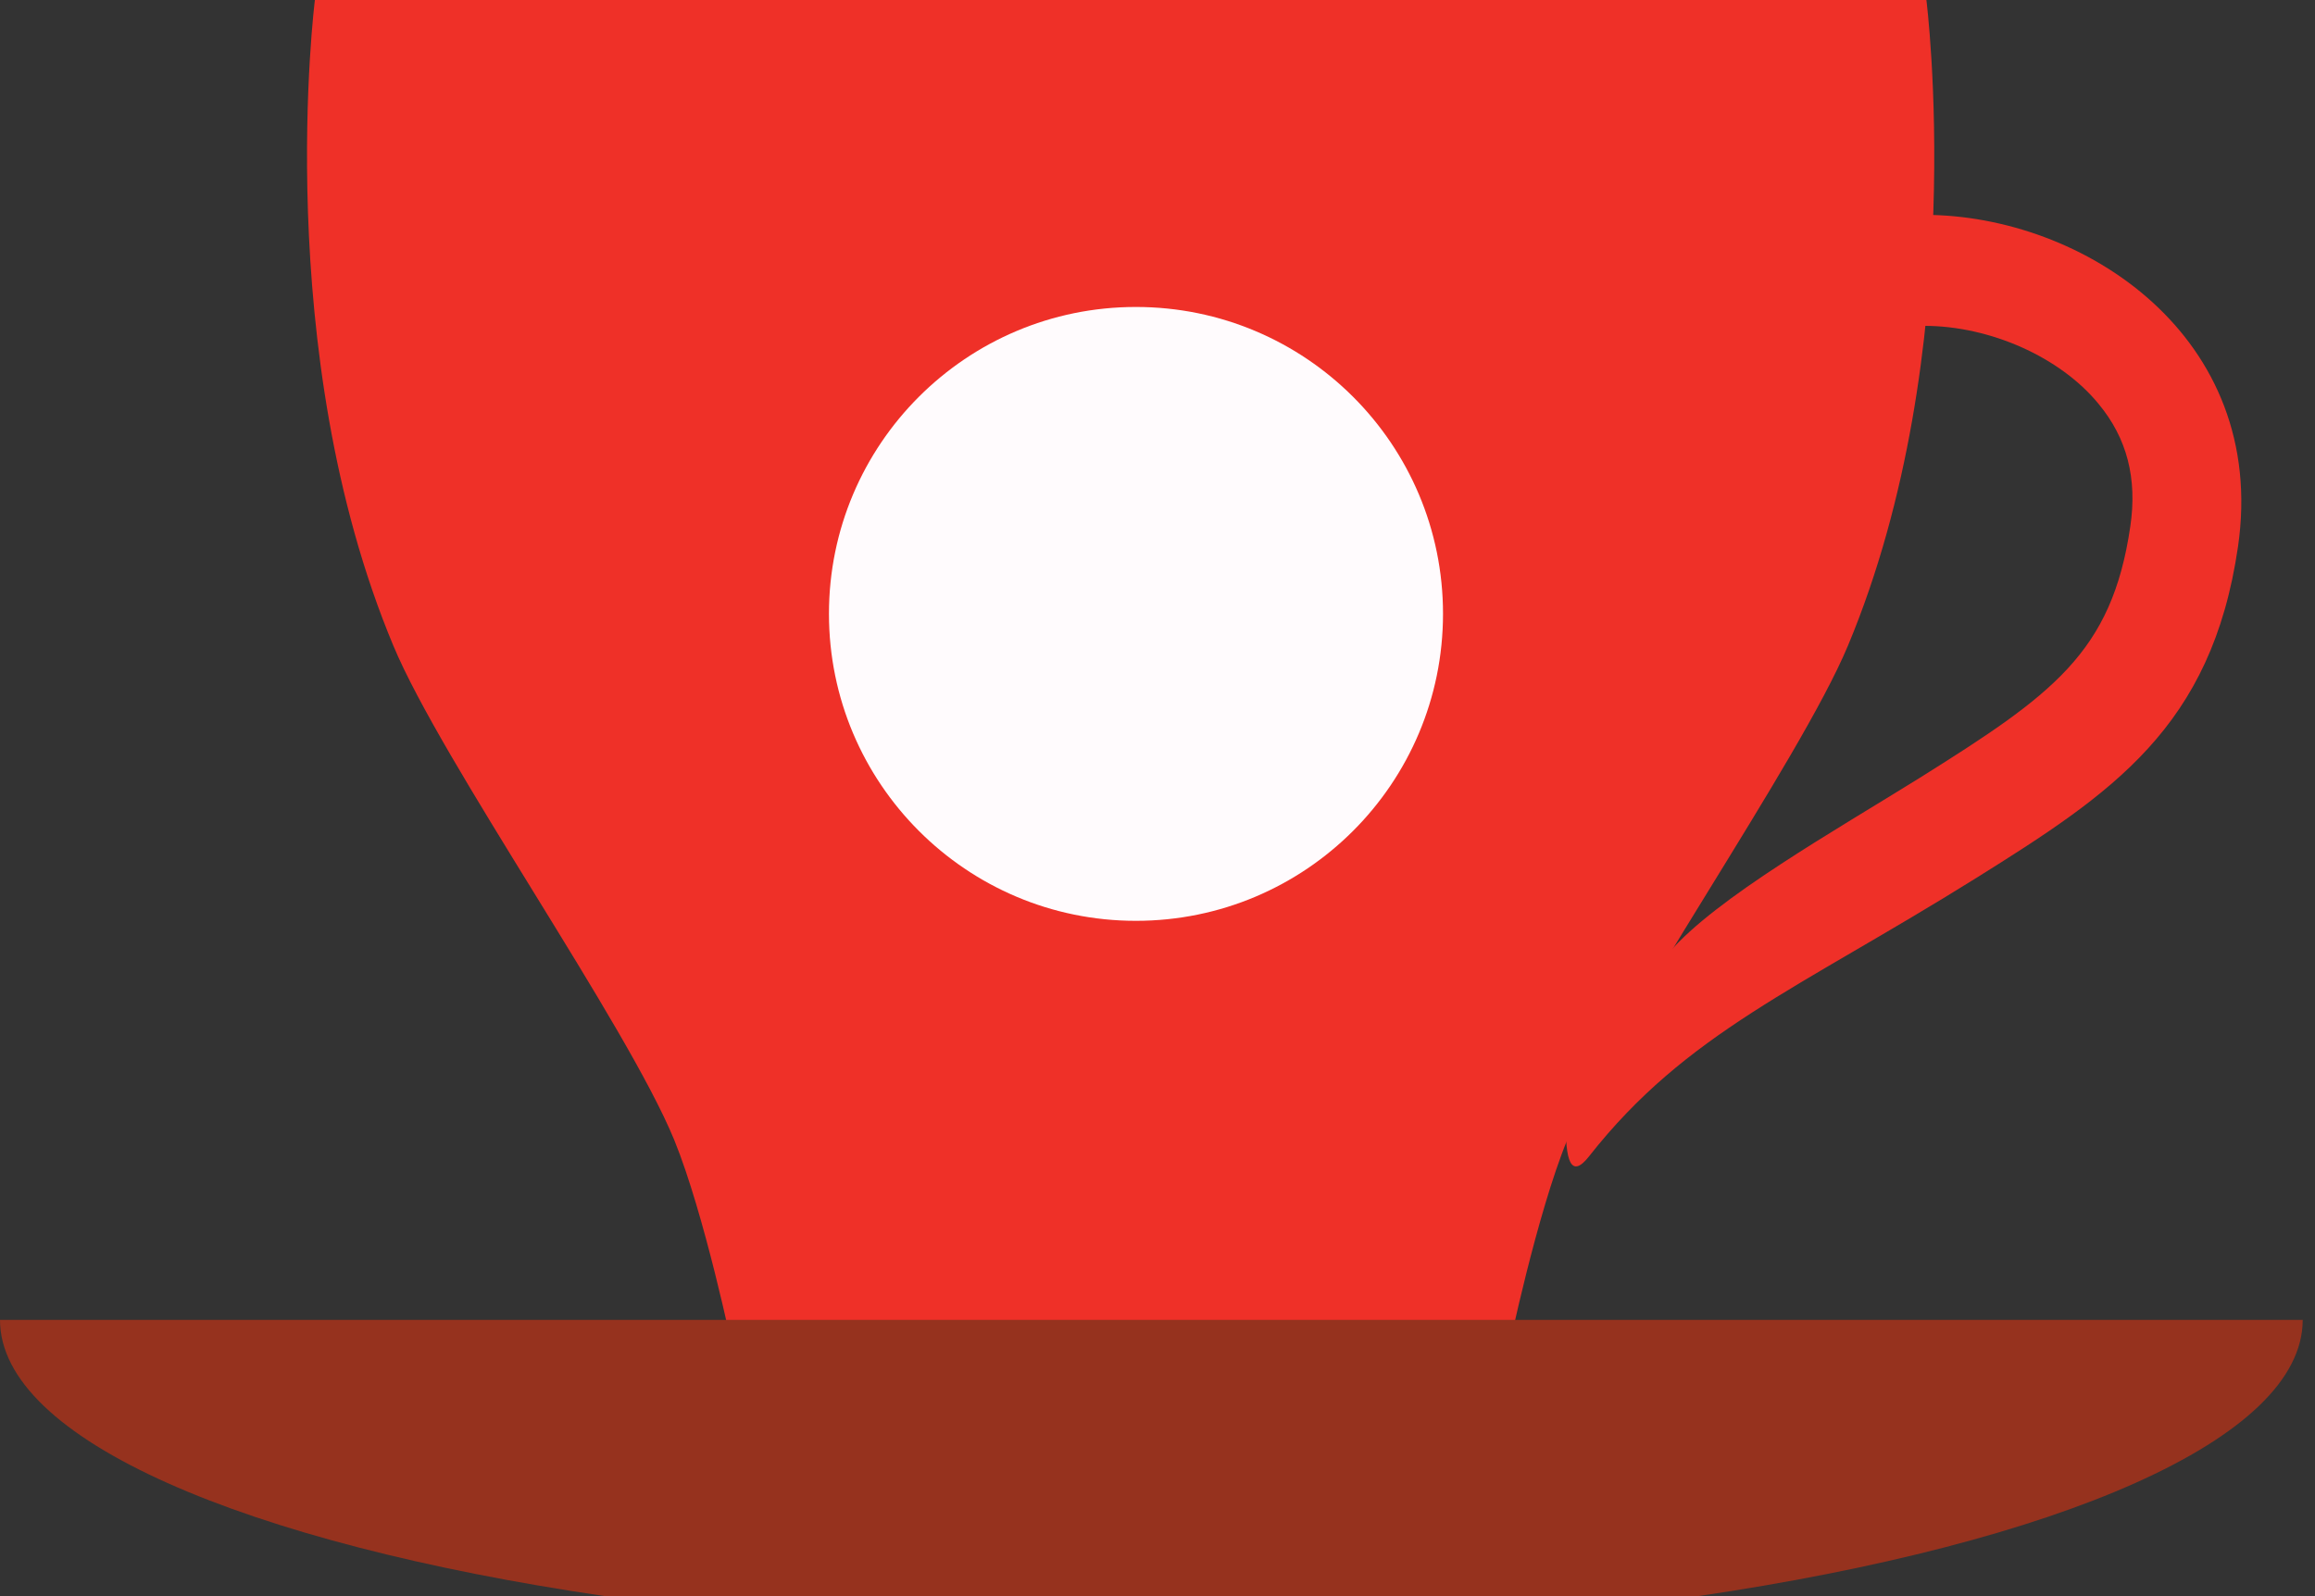 <svg width="87" height="60" viewBox="0 0 87 60" fill="none" xmlns="http://www.w3.org/2000/svg">
<rect x="0" y="0" width="87" height="60" fill="#333333" stroke="none"/>
<path d="M64.05 29.557C64.866 25.857 65.566 22.665 65.566 20.445C65.566 15.928 68.591 12.249 72.31 12.249C74.789 12.249 77.43 13.426 78.865 15.181C79.936 16.47 80.327 17.985 80.058 19.797C79.364 24.546 77.127 26.118 72.135 29.247C68.968 31.22 64.495 33.75 62.73 35.801C61.578 37.14 60.695 36.604 60.015 37.14C60.284 34.539 63.518 32.01 64.05 29.557ZM59.718 43.468C63.377 38.81 67.574 37.182 74.237 33.024C79.364 29.818 83.116 27.358 84.106 20.551C85.252 12.651 78.292 8.077 72.31 8.077C66.328 8.077 61.477 13.658 61.477 20.551C61.477 25.695 57.01 46.922 59.718 43.468Z" fill="#EF3028"/>
<path d="M27.543 50.769H56.687C56.687 50.769 57.752 45.643 58.899 42.848C60.686 38.484 67.627 28.628 69.448 24.271C74.072 13.207 72.396 0 72.396 0H11.834C11.834 0 10.158 13.207 14.782 24.271C16.596 28.628 23.544 38.484 25.337 42.848C26.478 45.643 27.543 50.769 27.543 50.769Z" fill="#EF3028"/>
<path d="M63.811 60C77.344 58.011 86.538 54.107 86.538 49.615H0C0 54.107 9.195 58.011 22.735 60H63.811Z" fill="#96321E"/>
<path d="M54.23 23.073C54.23 16.702 49.066 11.539 42.688 11.539C36.317 11.539 31.153 16.702 31.153 23.073C31.153 29.445 36.317 34.615 42.688 34.615C49.066 34.615 54.23 29.445 54.23 23.073Z" fill="#FFFBFD"/>
</svg>
